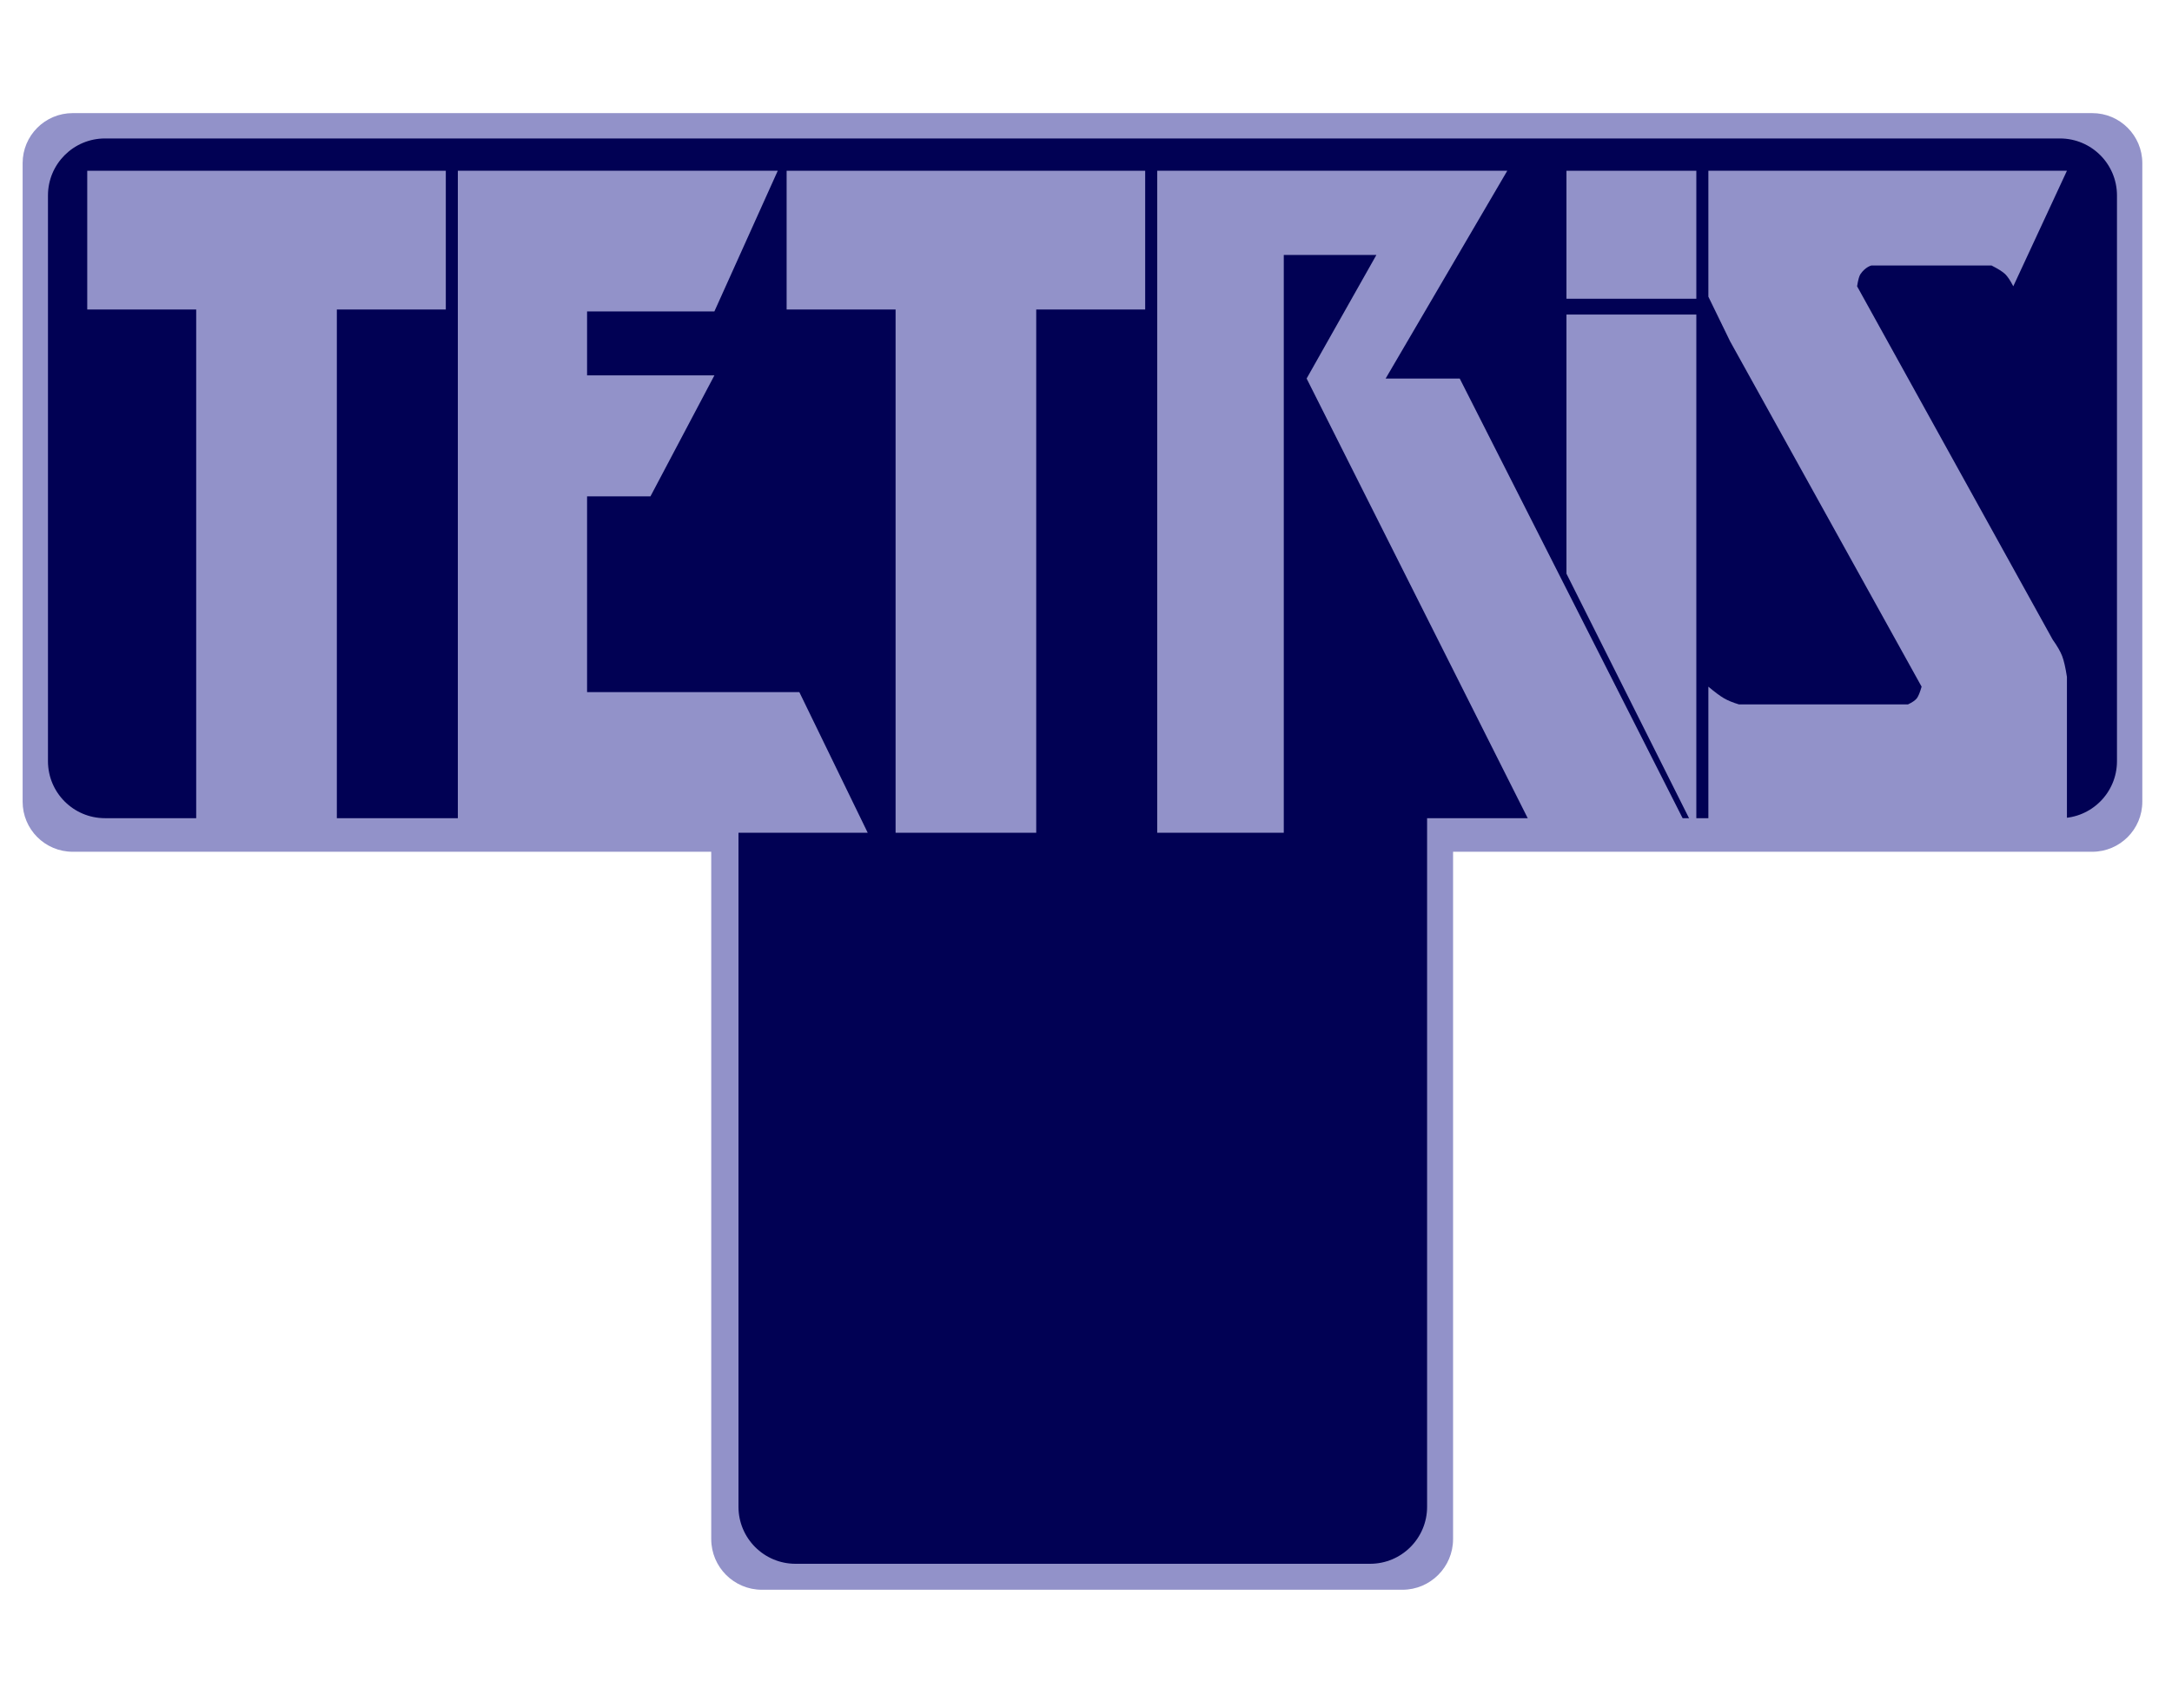 <?xml version="1.0" encoding="UTF-8"?>
<svg width="192px" height="151px" viewBox="0 0 192 151" version="1.1" xmlns="http://www.w3.org/2000/svg" xmlns:xlink="http://www.w3.org/1999/xlink">
    <!-- Generator: Sketch 58 (84663) - https://sketch.com -->
    <title>Tetris </title>
    <desc>Created with Sketch.</desc>
    <g id="Tetris-" stroke="none" stroke-width="1" fill="none" fill-rule="evenodd">
        <g id="Group" transform="translate(2, 10)">
            <path d="M182.952,0 C185.395,-1.56394808e-14 187.376,1.981 187.376,4.424 L187.376,60.872 C187.376,63.315 185.395,65.296 182.952,65.296 L126.448,65.296 L126.448,126.056 C126.448,128.53 124.442,130.536 121.968,130.536 L65.352,130.536 C62.878,130.536 60.872,128.53 60.872,126.056 L60.871,65.296 L4.424,65.296 C1.981,65.296 -6.80620846e-15,63.315 0,60.872 L0,4.424 C-2.99218899e-16,1.981 1.981,4.00154203e-15 4.424,0 L182.952,0 Z" id="Combined-Shape" fill="#9292C9"></path>
            <path d="M180.096,2.24 C182.88,2.24 185.136,4.496 185.136,7.28 L185.136,57.288 C185.136,60.072 182.88,62.328 180.096,62.328 L124.152,62.328 L124.152,123.2 C124.152,125.984 121.896,128.24 119.112,128.24 L68.32,128.24 C65.536,128.24 63.28,125.984 63.28,123.2 L63.28,62.328 L7.28,62.328 C4.496,62.328 2.24,60.072 2.24,57.288 L2.24,7.28 C2.24,4.496 4.496,2.24 7.28,2.24 L180.096,2.24 Z" id="Combined-Shape" fill="#010154"></path>
            <rect id="Rectangle" fill="#9292C9" x="136.472" y="5.096" width="11.48" height="11.312"></rect>
            <path d="M5.712,17.36 L5.712,5.096 L37.408,5.096 L37.408,17.36 L27.776,17.36 L27.776,63.616 L15.344,63.616 L15.344,17.36 L5.712,17.36 Z" id="Combined-Shape" fill="#9292C9"></path>
            <path d="M67.536,17.36 L67.536,5.096 L99.232,5.096 L99.232,17.36 L89.6,17.36 L89.6,63.616 L77.168,63.616 L77.168,17.36 L67.536,17.36 Z" id="Combined-Shape" fill="#9292C9"></path>
            <path d="M38.472,63.616 L38.472,5.096 L66.752,5.096 L61.151,17.528 L49.896,17.528 L49.896,23.184 L61.152,23.184 L55.498,33.88 L49.896,33.88 L49.896,51.184 L68.66,51.184 L74.704,63.616 L49.896,63.616 L38.472,63.616 Z" id="Combined-Shape" fill="#9292C9"></path>
            <polygon id="Path" fill="#9292C9" points="111.483 12.54 111.483 63.616 100.296 63.616 100.296 5.096 131.239 5.096 120.488 23.462 127.036 23.462 147.392 63.616 133.694 63.616 113.503 23.462 119.669 12.54"></polygon>
            <polygon id="Path-3" fill="#9292C9" points="136.472 17.808 147.952 17.808 147.952 63.616 136.472 40.712"></polygon>
            <path d="M149.016,50.702 L149.016,63.616 L180.712,63.616 L180.712,49.837 C180.586,49.016 180.446,48.404 180.292,48 C180.137,47.596 179.857,47.11 179.451,46.541 L162.163,15.309 C162.25,14.752 162.35,14.392 162.463,14.228 C162.901,13.589 163.423,13.471 163.423,13.471 C163.423,13.471 166.965,13.471 174.049,13.471 C174.631,13.767 175.031,14.019 175.249,14.228 C175.467,14.437 175.707,14.797 175.97,15.309 L180.712,5.096 L149.016,5.096 L149.016,16.227 L150.937,20.172 L167.866,50.702 C167.722,51.207 167.582,51.55 167.445,51.728 C167.308,51.907 167.048,52.087 166.665,52.269 L151.717,52.269 C151.181,52.108 150.74,51.928 150.397,51.728 C150.053,51.529 149.593,51.187 149.016,50.702 Z" id="Path-4" fill="#9292C9"></path>
        </g>
    </g>
</svg>